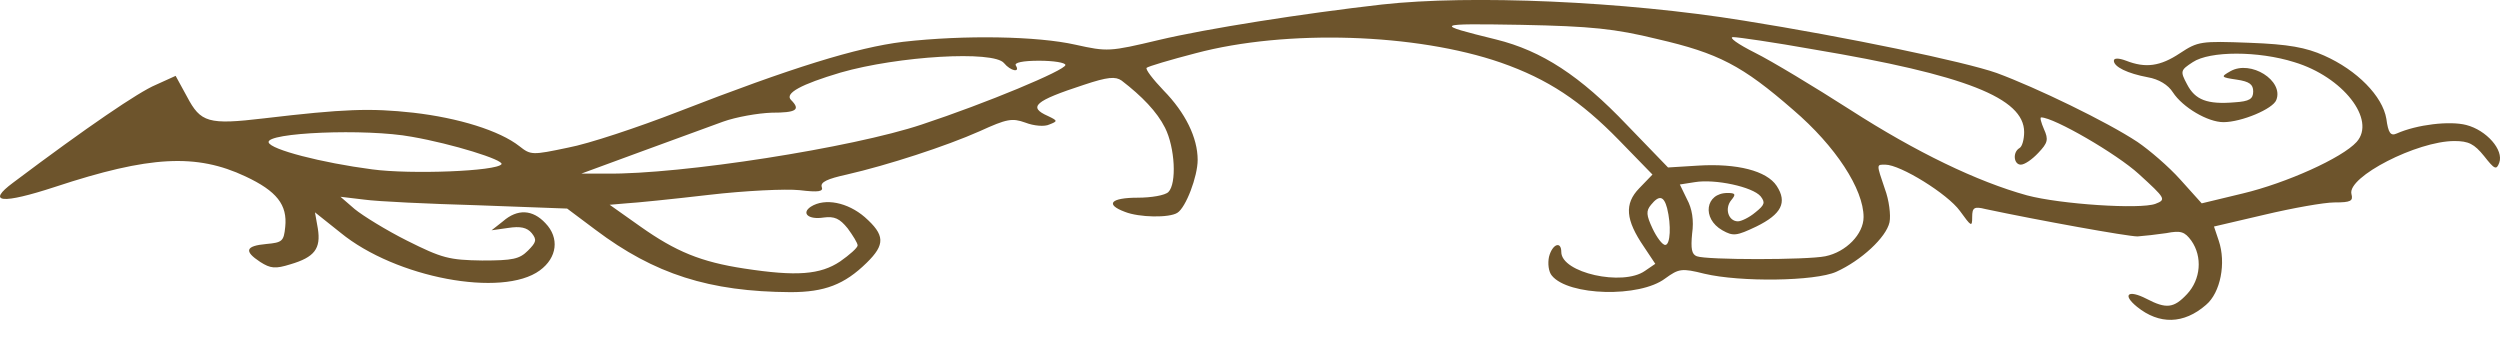 <svg width="79" height="11" viewBox="0 0 79 11" fill="none" xmlns="http://www.w3.org/2000/svg">
<path d="M43.666 0.143C41.174 0.427 38.129 0.905 36.622 1.263C35.055 1.636 34.995 1.636 33.981 1.412C32.787 1.143 30.488 1.099 28.533 1.322C27.071 1.502 25.041 2.128 21.43 3.531C20.161 4.024 18.594 4.546 17.952 4.665C16.818 4.904 16.773 4.904 16.415 4.621C15.788 4.128 14.49 3.725 13.057 3.561C11.699 3.412 10.863 3.442 8.341 3.74C6.58 3.949 6.341 3.874 5.909 3.054L5.55 2.397L4.924 2.681C4.386 2.904 2.76 4.009 0.417 5.77C-0.449 6.412 0.058 6.456 1.745 5.904C4.73 4.919 6.207 4.845 7.759 5.576C8.744 6.038 9.087 6.471 9.013 7.173C8.968 7.62 8.923 7.665 8.416 7.71C7.759 7.77 7.699 7.934 8.222 8.277C8.55 8.486 8.699 8.501 9.177 8.352C9.938 8.128 10.147 7.859 10.043 7.217L9.953 6.71L10.759 7.352C12.505 8.784 15.878 9.411 17.057 8.546C17.609 8.143 17.684 7.516 17.236 7.053C16.833 6.62 16.355 6.591 15.893 6.994L15.534 7.277L16.057 7.203C16.445 7.143 16.654 7.188 16.803 7.367C16.967 7.576 16.952 7.65 16.684 7.919C16.415 8.188 16.206 8.232 15.236 8.232C14.191 8.217 13.967 8.158 12.863 7.605C12.207 7.277 11.46 6.814 11.207 6.606L10.759 6.218L11.505 6.307C11.923 6.367 13.535 6.441 15.087 6.486L17.922 6.591L18.818 7.262C20.683 8.665 22.415 9.217 24.981 9.232C26.056 9.232 26.683 8.993 27.384 8.307C27.981 7.725 27.966 7.426 27.325 6.859C26.787 6.397 26.071 6.247 25.623 6.531C25.31 6.74 25.549 6.949 26.026 6.874C26.369 6.829 26.534 6.904 26.787 7.217C26.951 7.441 27.101 7.68 27.101 7.755C27.101 7.829 26.847 8.053 26.548 8.262C25.922 8.68 25.175 8.74 23.519 8.486C22.146 8.277 21.355 7.949 20.236 7.158L19.265 6.471L19.788 6.426C20.071 6.412 21.25 6.292 22.4 6.158C23.549 6.024 24.832 5.964 25.265 6.009C25.877 6.083 26.026 6.053 25.966 5.904C25.922 5.755 26.145 5.65 26.757 5.516C28.056 5.218 29.891 4.621 30.966 4.143C31.817 3.755 31.981 3.725 32.399 3.874C32.667 3.979 33.011 4.009 33.16 3.934C33.428 3.83 33.428 3.815 33.115 3.666C32.473 3.382 32.697 3.188 34.249 2.681C35.01 2.427 35.249 2.412 35.443 2.546C36.085 3.039 36.562 3.531 36.816 4.039C37.13 4.665 37.189 5.8 36.921 6.068C36.816 6.173 36.383 6.247 35.95 6.247C35.1 6.247 34.906 6.456 35.548 6.695C35.995 6.874 36.95 6.889 37.204 6.725C37.473 6.561 37.846 5.576 37.846 5.053C37.846 4.352 37.458 3.561 36.771 2.86C36.428 2.501 36.189 2.188 36.234 2.143C36.279 2.099 36.98 1.89 37.786 1.681C40.652 0.92 44.756 1.054 47.427 1.979C48.919 2.501 49.949 3.188 51.158 4.427L52.218 5.516L51.8 5.949C51.322 6.441 51.367 6.949 51.949 7.799L52.307 8.337L51.979 8.561C51.278 9.053 49.337 8.62 49.337 7.964C49.337 7.605 49.054 7.71 48.949 8.113C48.904 8.322 48.934 8.59 49.039 8.71C49.561 9.352 51.815 9.411 52.621 8.799C53.053 8.486 53.143 8.471 53.859 8.65C54.993 8.919 57.352 8.889 58.023 8.59C58.814 8.232 59.605 7.501 59.709 7.023C59.754 6.8 59.695 6.322 59.56 5.964C59.292 5.173 59.292 5.203 59.575 5.203C60.053 5.203 61.545 6.128 61.933 6.665C62.291 7.158 62.321 7.188 62.321 6.859C62.321 6.561 62.381 6.516 62.739 6.606C64.425 6.964 67.231 7.471 67.545 7.471C67.754 7.456 68.156 7.411 68.455 7.367C68.918 7.277 69.037 7.322 69.246 7.605C69.604 8.113 69.544 8.829 69.112 9.292C68.694 9.74 68.455 9.769 67.828 9.441C67.246 9.143 67.052 9.307 67.53 9.695C68.231 10.262 69.007 10.247 69.709 9.635C70.171 9.247 70.35 8.307 70.112 7.605L69.962 7.158L71.559 6.785C72.44 6.576 73.44 6.397 73.768 6.397C74.29 6.397 74.365 6.352 74.305 6.128C74.171 5.591 76.38 4.457 77.559 4.457C78.006 4.457 78.185 4.546 78.499 4.934C78.827 5.352 78.887 5.382 78.976 5.143C79.126 4.74 78.573 4.113 77.932 3.949C77.409 3.815 76.38 3.934 75.738 4.218C75.544 4.307 75.469 4.203 75.409 3.755C75.29 3.039 74.484 2.218 73.44 1.755C72.873 1.502 72.32 1.397 71.082 1.352C69.544 1.293 69.455 1.308 68.888 1.681C68.261 2.099 67.798 2.158 67.186 1.919C66.948 1.83 66.798 1.83 66.798 1.919C66.798 2.113 67.231 2.322 67.873 2.442C68.216 2.501 68.515 2.681 68.664 2.919C68.977 3.397 69.768 3.86 70.261 3.86C70.828 3.86 71.828 3.442 71.932 3.158C72.171 2.546 71.126 1.89 70.485 2.248C70.171 2.427 70.171 2.442 70.679 2.516C71.082 2.576 71.201 2.666 71.201 2.889C71.201 3.128 71.082 3.203 70.619 3.233C69.753 3.307 69.365 3.158 69.112 2.666C68.888 2.248 68.903 2.218 69.291 1.964C69.828 1.606 71.365 1.606 72.499 1.964C74.037 2.427 75.096 3.785 74.469 4.486C74.007 4.994 72.246 5.785 70.873 6.113L69.574 6.426L68.903 5.68C68.53 5.262 67.918 4.74 67.545 4.486C66.575 3.845 64.351 2.77 63.097 2.307C62.082 1.949 58.366 1.173 55.098 0.651C51.322 0.039 46.472 -0.17 43.666 0.143ZM52.367 1.233C54.307 1.681 55.053 2.069 56.665 3.472C58.008 4.621 58.889 5.979 58.889 6.859C58.889 7.397 58.337 7.964 57.68 8.098C57.098 8.217 53.919 8.217 53.62 8.098C53.456 8.038 53.426 7.859 53.471 7.382C53.531 6.964 53.471 6.591 53.307 6.292L53.083 5.83L53.561 5.755C54.203 5.65 55.382 5.904 55.635 6.203C55.785 6.397 55.77 6.471 55.471 6.71C55.277 6.874 55.023 6.994 54.919 6.994C54.62 6.994 54.486 6.591 54.71 6.322C54.859 6.143 54.844 6.098 54.591 6.098C53.889 6.098 53.77 6.904 54.426 7.277C54.77 7.471 54.874 7.456 55.501 7.158C56.292 6.77 56.486 6.397 56.143 5.874C55.829 5.397 54.889 5.158 53.665 5.233L52.71 5.292L51.412 3.949C49.934 2.397 48.725 1.606 47.278 1.248C45.278 0.755 45.323 0.74 48.069 0.785C50.292 0.83 51.024 0.905 52.367 1.233ZM57.307 1.561C62.112 2.367 63.963 3.098 63.963 4.173C63.963 4.397 63.903 4.636 63.814 4.68C63.59 4.815 63.635 5.203 63.858 5.203C63.978 5.203 64.216 5.039 64.411 4.83C64.709 4.516 64.739 4.412 64.59 4.083C64.5 3.874 64.455 3.71 64.5 3.71C64.903 3.71 66.888 4.859 67.589 5.501C68.44 6.277 68.455 6.307 68.112 6.441C67.634 6.62 65.112 6.456 64.052 6.173C62.485 5.74 60.56 4.815 58.471 3.472C57.352 2.755 55.993 1.934 55.456 1.666C54.919 1.397 54.605 1.173 54.77 1.173C54.919 1.173 56.053 1.337 57.307 1.561ZM31.727 1.994C31.936 2.248 32.249 2.307 32.1 2.069C32.041 1.979 32.324 1.919 32.831 1.919C33.294 1.919 33.667 1.979 33.667 2.054C33.667 2.218 31.16 3.263 29.13 3.934C26.951 4.665 21.519 5.516 19.161 5.486H18.37L20.236 4.8C21.265 4.427 22.444 3.994 22.847 3.845C23.265 3.695 23.952 3.576 24.384 3.561C25.16 3.561 25.31 3.472 24.996 3.158C24.787 2.949 25.31 2.666 26.563 2.293C28.384 1.77 31.399 1.591 31.727 1.994ZM13.012 4.322C14.296 4.546 15.923 5.053 15.848 5.188C15.699 5.412 12.982 5.516 11.759 5.352C10.162 5.143 8.55 4.725 8.49 4.501C8.386 4.188 11.565 4.054 13.012 4.322ZM52.68 6.576C52.815 7.113 52.785 7.74 52.621 7.74C52.531 7.74 52.352 7.501 52.218 7.217C52.024 6.8 52.009 6.665 52.173 6.471C52.427 6.158 52.576 6.188 52.68 6.576Z" fill="#6D542C"/>
</svg>
